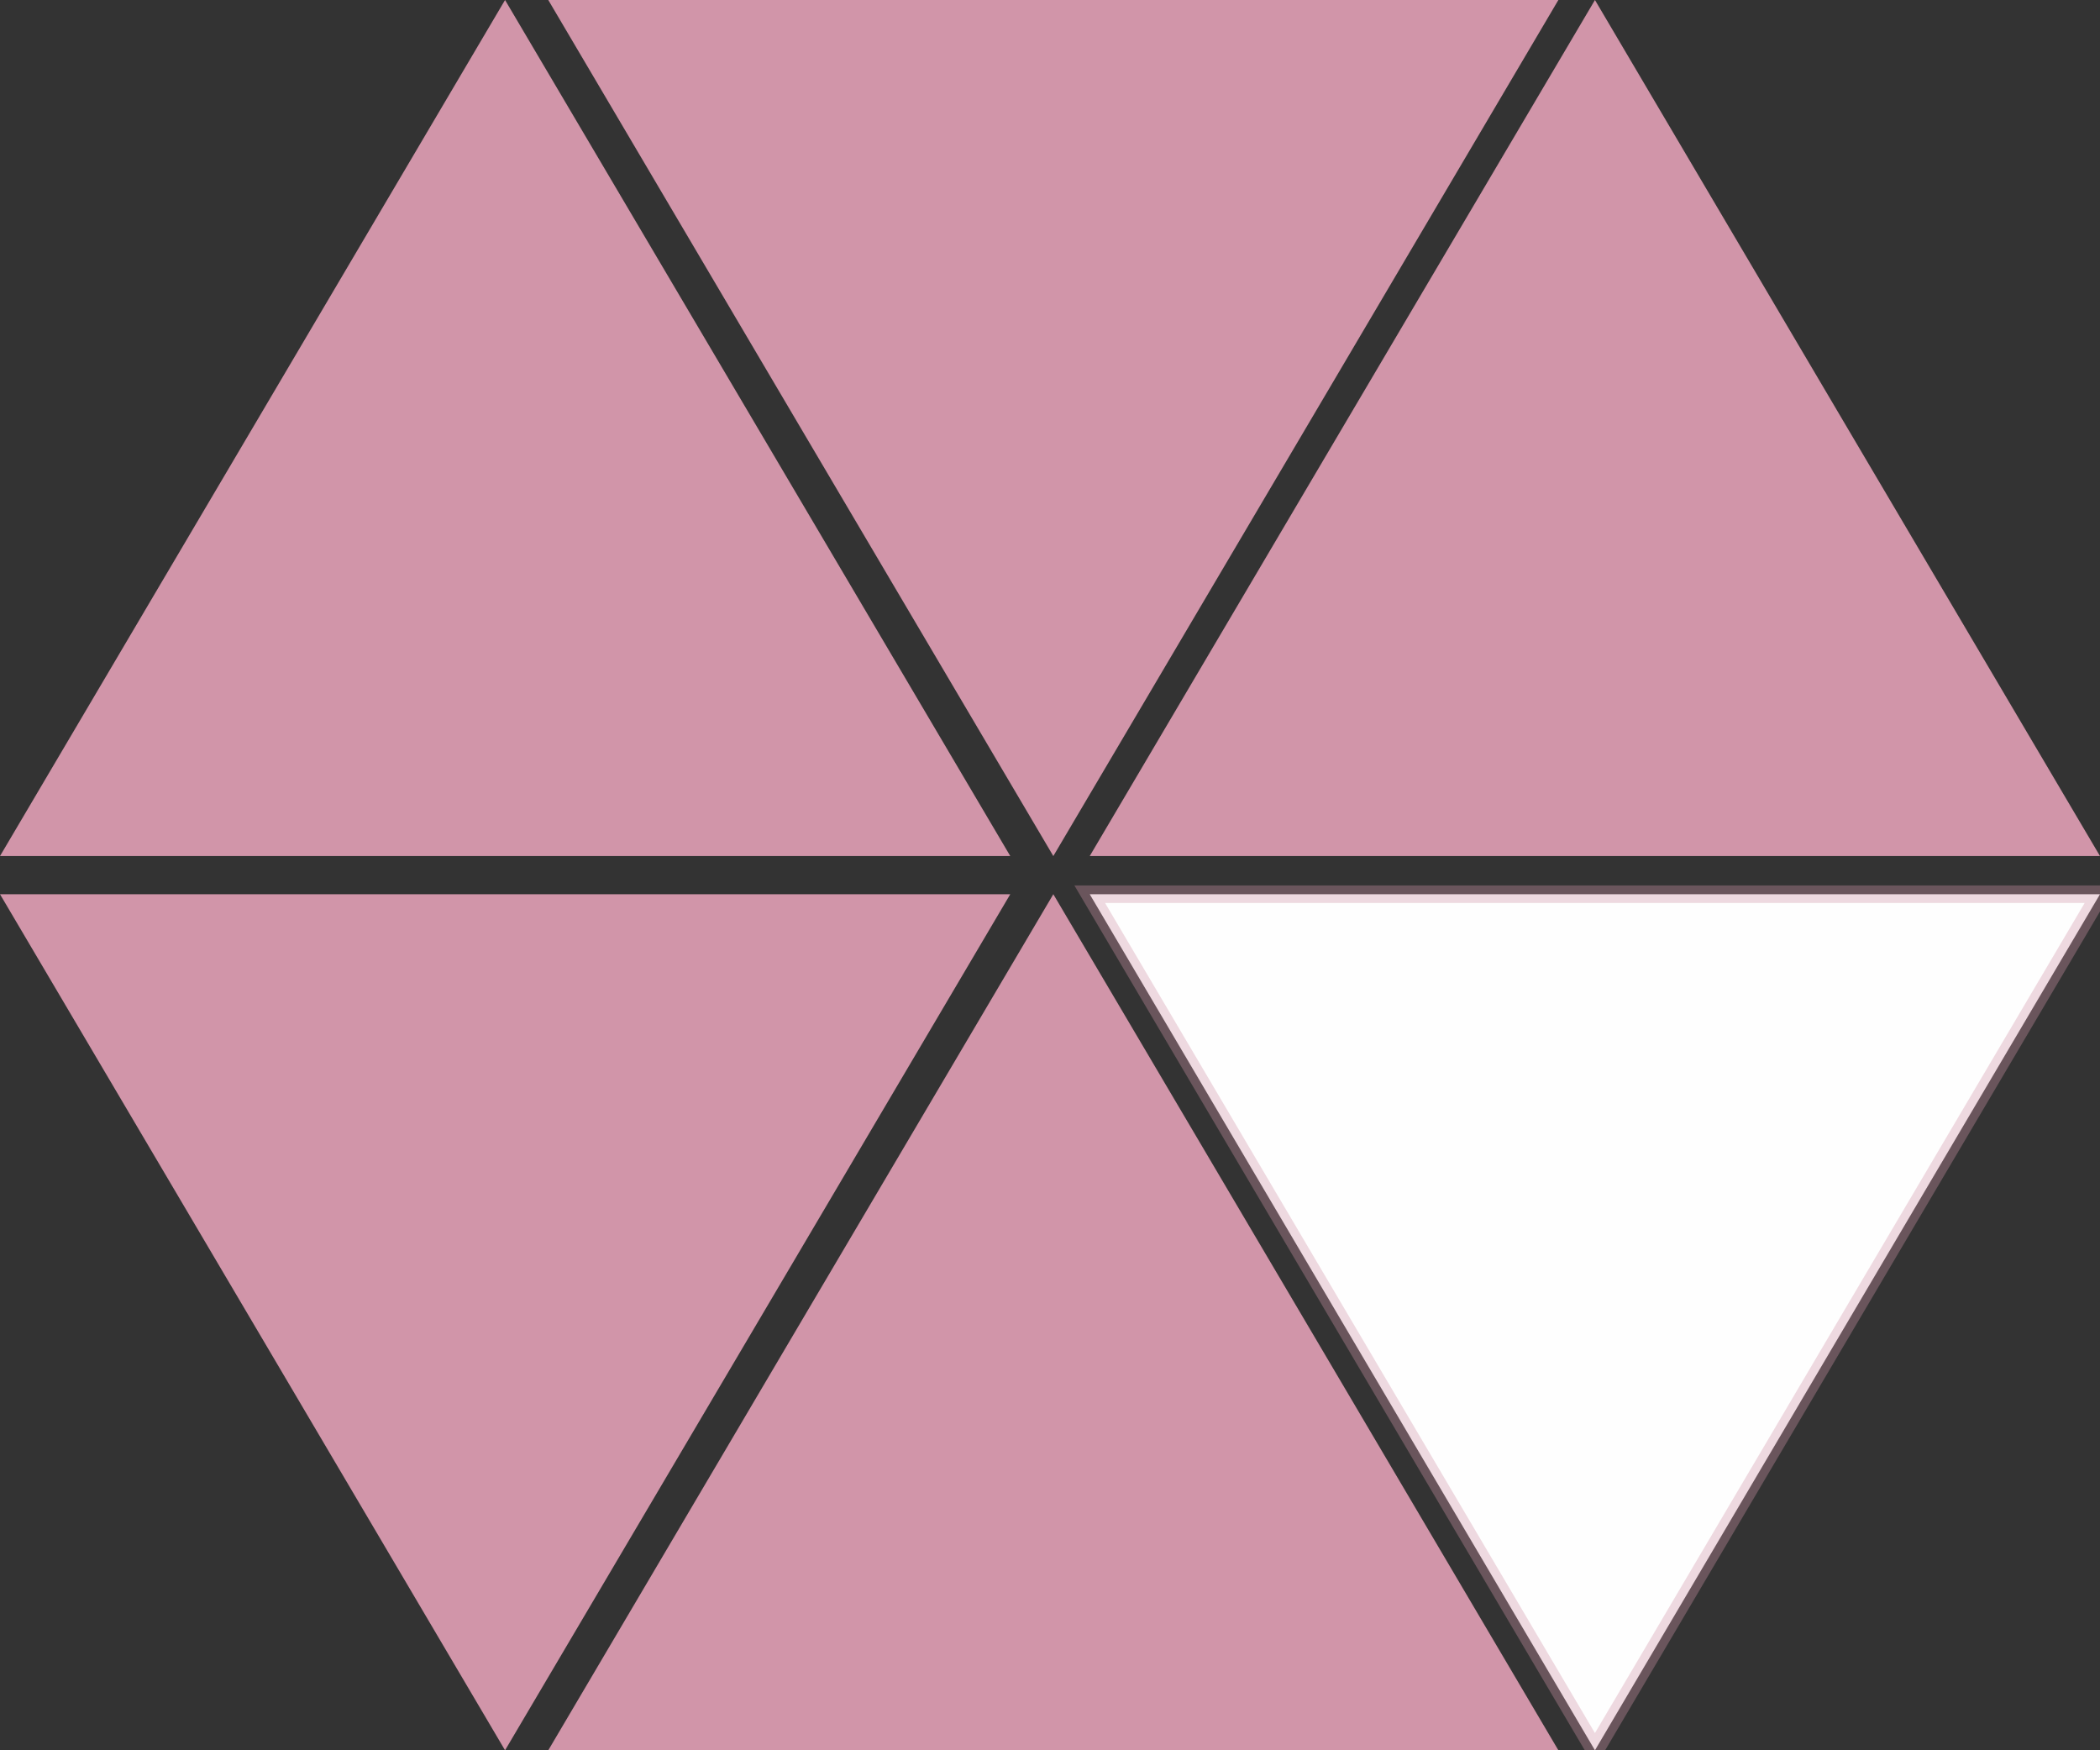 <?xml version="1.0" encoding="UTF-8" standalone="no"?>
<!DOCTYPE svg PUBLIC "-//W3C//DTD SVG 1.1//EN" "http://www.w3.org/Graphics/SVG/1.1/DTD/svg11.dtd">
<svg version="1.1" xmlns="http://www.w3.org/2000/svg" xmlns:xlink="http://www.w3.org/1999/xlink" preserveAspectRatio="xMidYMid meet" viewBox="0 0 120 100" width="120" height="100"><rect x="0" y="0" width="120" height="100" fill="#333333" stroke="none"/><defs><path d="M43.3 24.46L57.73 48.91L28.86 48.91L0 48.91L14.43 24.46L28.86 0L43.3 24.46Z" id="bmYTfONOD"></path><path d="M105.57 24.46L120 48.91L91.14 48.91L62.27 48.91L76.7 24.46L91.14 0L105.57 24.46Z" id="b7AfezNTeJ"></path><path d="M74.62 24.46L89.05 0L60.19 0L31.33 0L45.76 24.46L60.19 48.91L74.62 24.46Z" id="cdyNR3luX"></path><path d="M74.62 75.54L89.05 100L60.19 100L31.33 100L45.76 75.54L60.19 51.09L74.62 75.54Z" id="bhPmi03hJ"></path><path d="M105.57 75.54L120 51.09L91.14 51.09L62.27 51.09L76.7 75.54L91.14 100L105.57 75.54Z" id="cKSyhvYHE"></path><path d="M43.3 75.54L57.73 51.09L28.86 51.09L0 51.09L14.43 75.54L28.86 100L43.3 75.54Z" id="eE1pRdFJX"></path></defs><g><g><g><use xlink:href="#bmYTfONOD" opacity="1" fill="#d195a9" fill-opacity="1"></use></g><g><use xlink:href="#b7AfezNTeJ" opacity="1" fill="#d195a9" fill-opacity="1"></use></g><g><use xlink:href="#cdyNR3luX" opacity="1" fill="#d195a9" fill-opacity="1"></use></g><g><use xlink:href="#bhPmi03hJ" opacity="1" fill="#d195a9" fill-opacity="1"></use></g><g><use xlink:href="#cKSyhvYHE" opacity="1" fill="#fefefe" fill-opacity="1"></use><g><use xlink:href="#cKSyhvYHE" opacity="1" fill-opacity="0" stroke="#d195a9" stroke-width="1" stroke-opacity="0.35"></use></g></g><g><use xlink:href="#eE1pRdFJX" opacity="1" fill="#d195a9" fill-opacity="1"></use></g></g></g></svg>